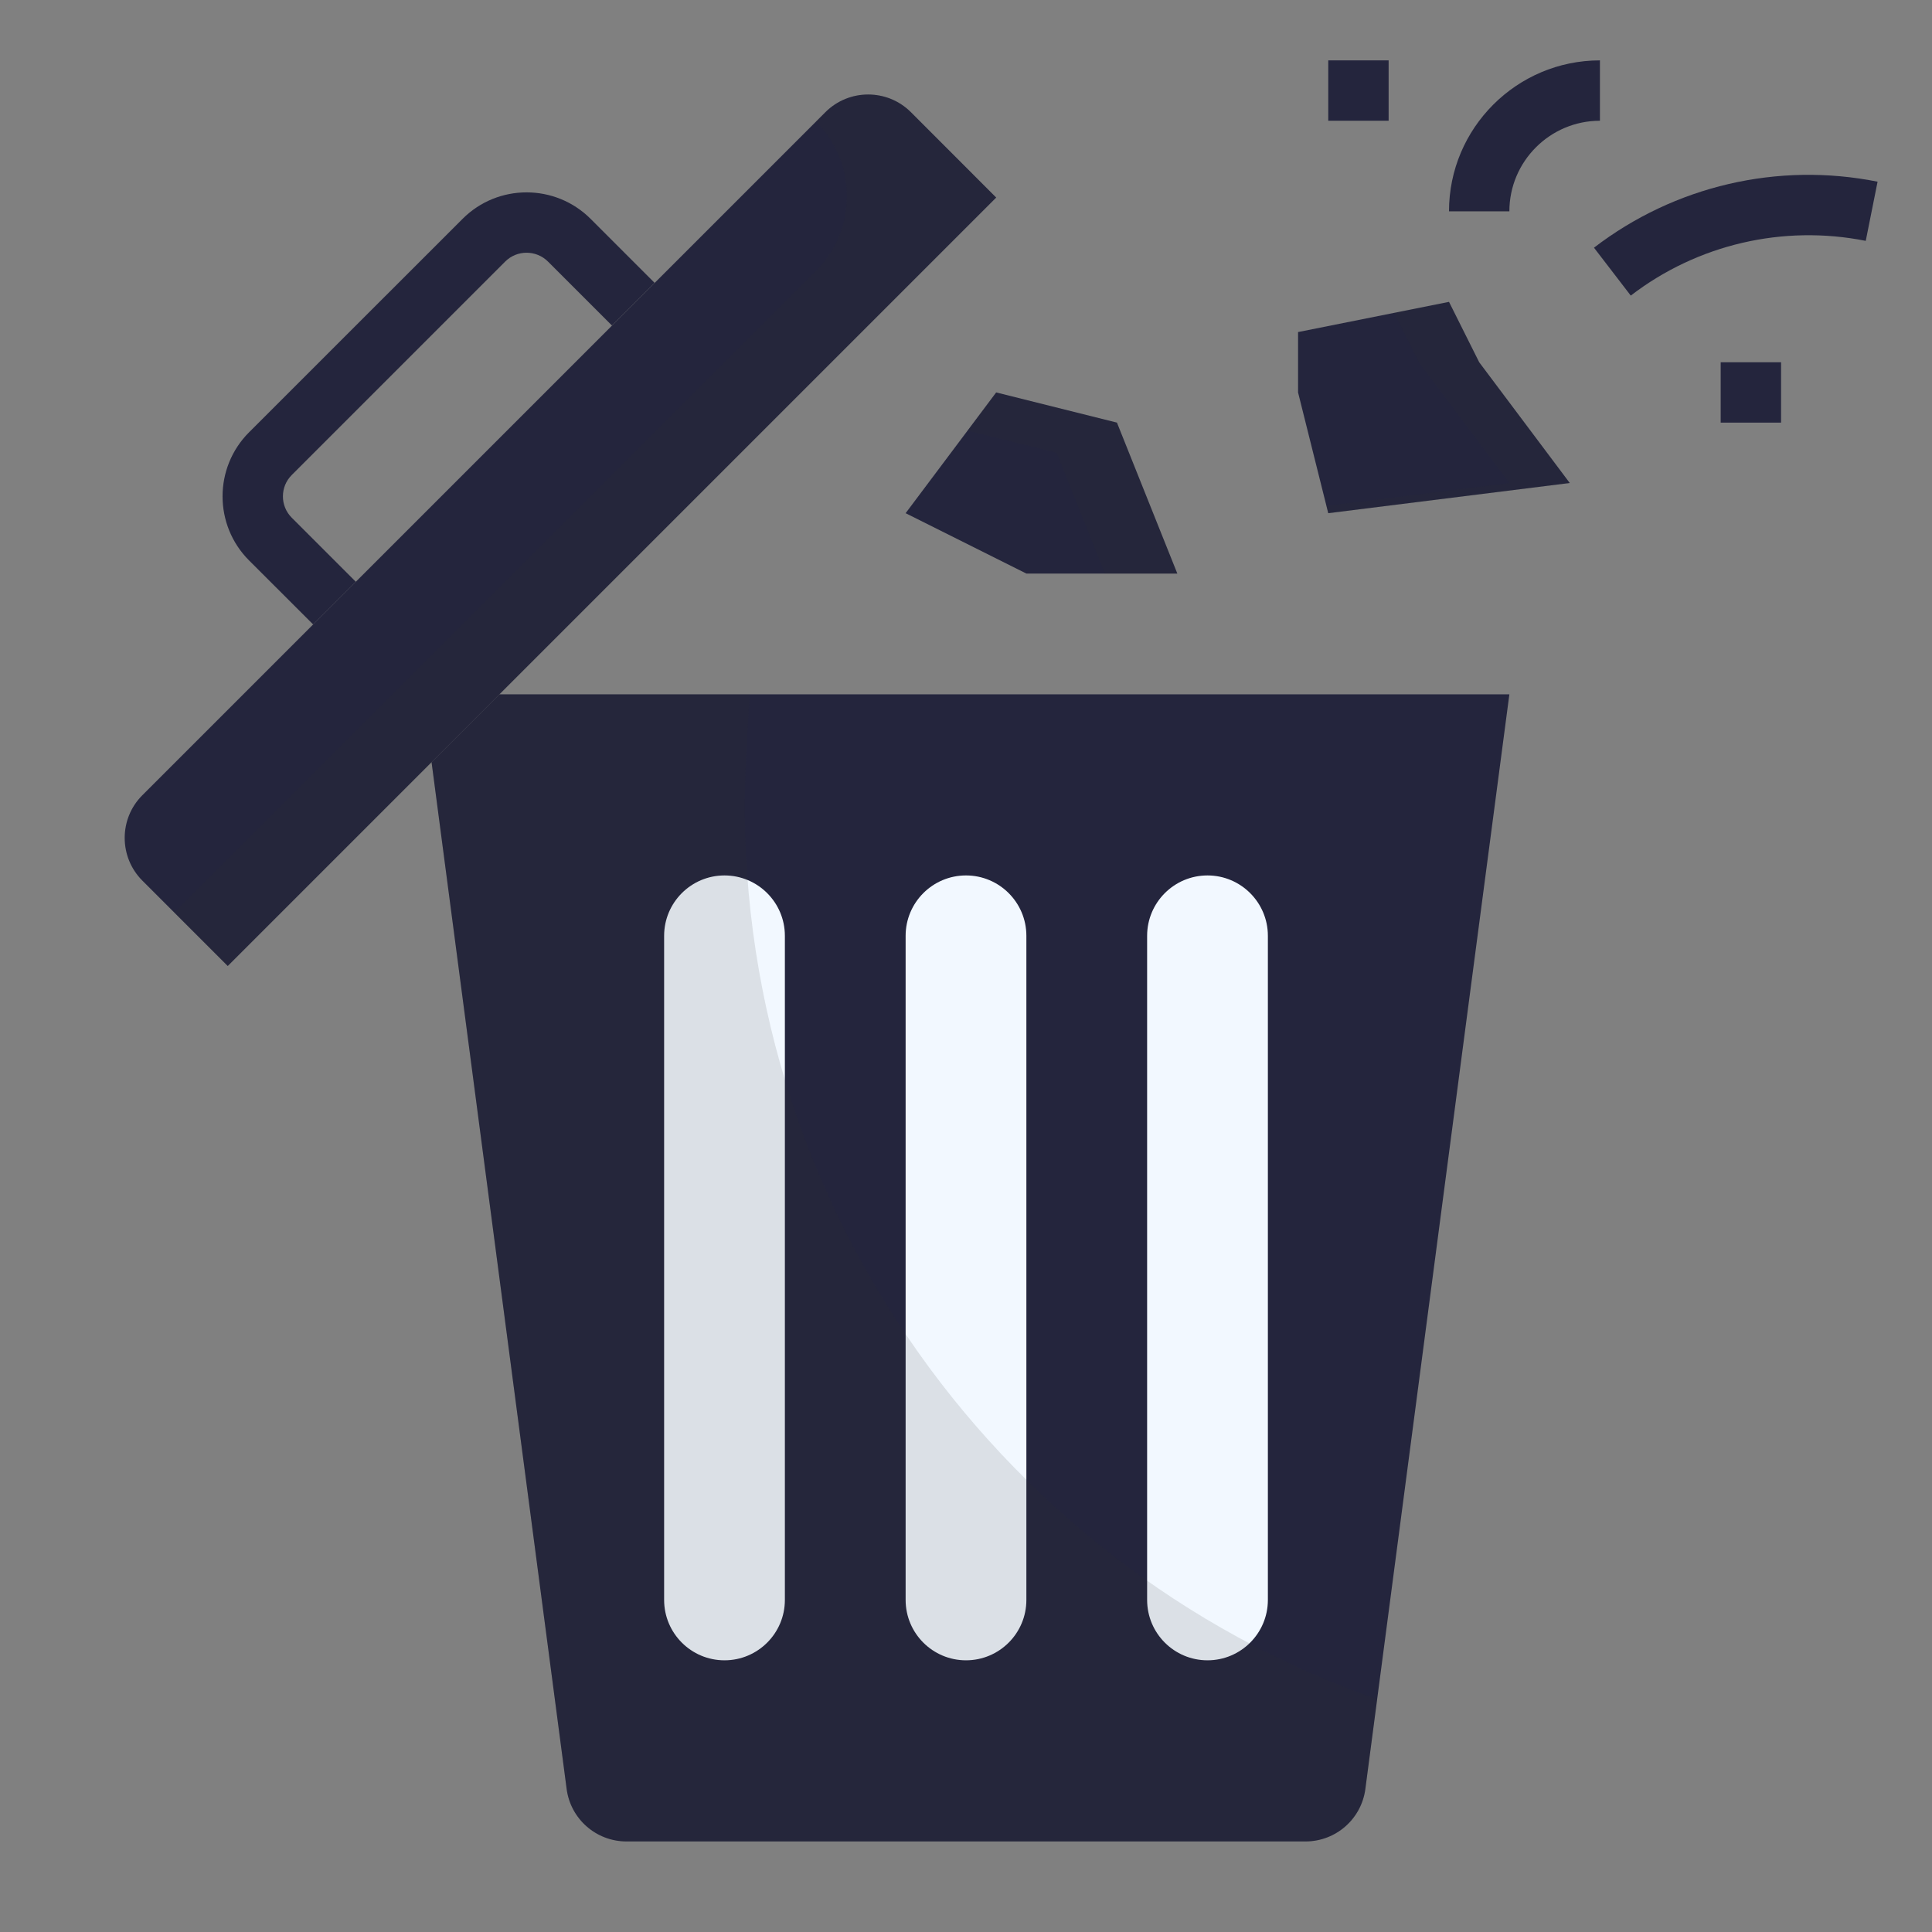 <svg width="24" height="24" viewBox="0 0 24 24" fill="none" xmlns="http://www.w3.org/2000/svg">
<rect x="0" y="0" width="24" height="24" fill="#808080" stroke="none"/>
<path d="M5.361 9.468L7.039 22.223C7.088 22.596 7.406 22.875 7.783 22.875H16.217C16.594 22.875 16.912 22.596 16.961 22.223L18.256 12.375L18.75 8.625H6.204L5.361 9.468Z" fill="#24253D"/>
<path d="M11.25 11.625V19.875C11.25 20.289 11.586 20.625 12 20.625C12.414 20.625 12.75 20.289 12.75 19.875V11.625C12.75 11.211 12.414 10.875 12 10.875C11.586 10.875 11.25 11.211 11.25 11.625Z" fill="#F2F8FF"/>
<path d="M8.25 11.625V19.875C8.25 20.289 8.586 20.625 9 20.625C9.414 20.625 9.75 20.289 9.75 19.875V11.625C9.75 11.211 9.414 10.875 9 10.875C8.586 10.875 8.25 11.211 8.25 11.625Z" fill="#F2F8FF"/>
<path d="M14.25 11.625V19.875C14.25 20.289 14.586 20.625 15 20.625C15.414 20.625 15.75 20.289 15.75 19.875V11.625C15.75 11.211 15.414 10.875 15 10.875C14.586 10.875 14.25 11.211 14.25 11.625Z" fill="#F2F8FF"/>
<path d="M11.25 6.375L12.75 7.125H14.625L13.875 5.25L12.375 4.875L11.25 6.375Z" fill="#24253D"/>
<path d="M18 3.75L16.125 4.125V4.875L16.5 6.375L19.5 6L18.375 4.5L18 3.75Z" fill="#24253D"/>
<path d="M11.315 1.393C11.022 1.101 10.547 1.101 10.254 1.393L1.768 9.879C1.476 10.171 1.476 10.646 1.768 10.939L2.829 12L12.375 2.454L11.315 1.393Z" fill="#24253D"/>
<path opacity="0.12" d="M16.961 22.223L17.107 21.108C12.295 19.418 8.974 14.709 9.271 9.369L9.312 8.625H6.204L5.361 9.468L7.039 22.223C7.088 22.596 7.406 22.875 7.783 22.875H16.217C16.594 22.875 16.912 22.596 16.961 22.223Z" fill="#303030"/>
<path opacity="0.12" d="M10.136 3.364L2.165 11.335L2.829 12L12.375 2.454L11.315 1.393C11.022 1.101 10.547 1.101 10.254 1.393L10.136 1.511C10.648 2.023 10.648 2.852 10.136 3.364Z" fill="#303030"/>
<path opacity="0.12" d="M18.375 4.5L18 3.75L17.318 3.886L17.625 4.5L18.75 6L16.477 6.284L16.5 6.375L19.5 6L18.375 4.5Z" fill="#303030"/>
<path opacity="0.12" d="M13.125 5.625L13.725 7.125H14.625L13.875 5.25L12.375 4.875L12.02 5.349L13.125 5.625Z" fill="#303030"/>
<path d="M3.89 7.757L3.094 6.962C2.655 6.523 2.655 5.809 3.094 5.37L5.746 2.719C6.184 2.28 6.898 2.28 7.337 2.719L8.132 3.514L7.602 4.044L6.807 3.249C6.66 3.103 6.422 3.103 6.276 3.249L3.624 5.901C3.478 6.047 3.478 6.285 3.624 6.431L4.42 7.227L3.89 7.757Z" fill="#24253D"/>
<path d="M16.5 0.75H17.25V1.5H16.5V0.75Z" fill="#24253D"/>
<path d="M20.258 3.672L19.801 3.077C20.801 2.309 22.085 2.009 23.324 2.257L23.177 2.992C22.151 2.788 21.087 3.035 20.258 3.672Z" fill="#24253D"/>
<path d="M21.375 4.5H22.125V5.25H21.375V4.5Z" fill="#24253D"/>
<path d="M18.75 2.625H18C18 1.591 18.841 0.75 19.875 0.75V1.5C19.255 1.5 18.75 2.005 18.75 2.625Z" fill="#24253D"/>
</svg>
